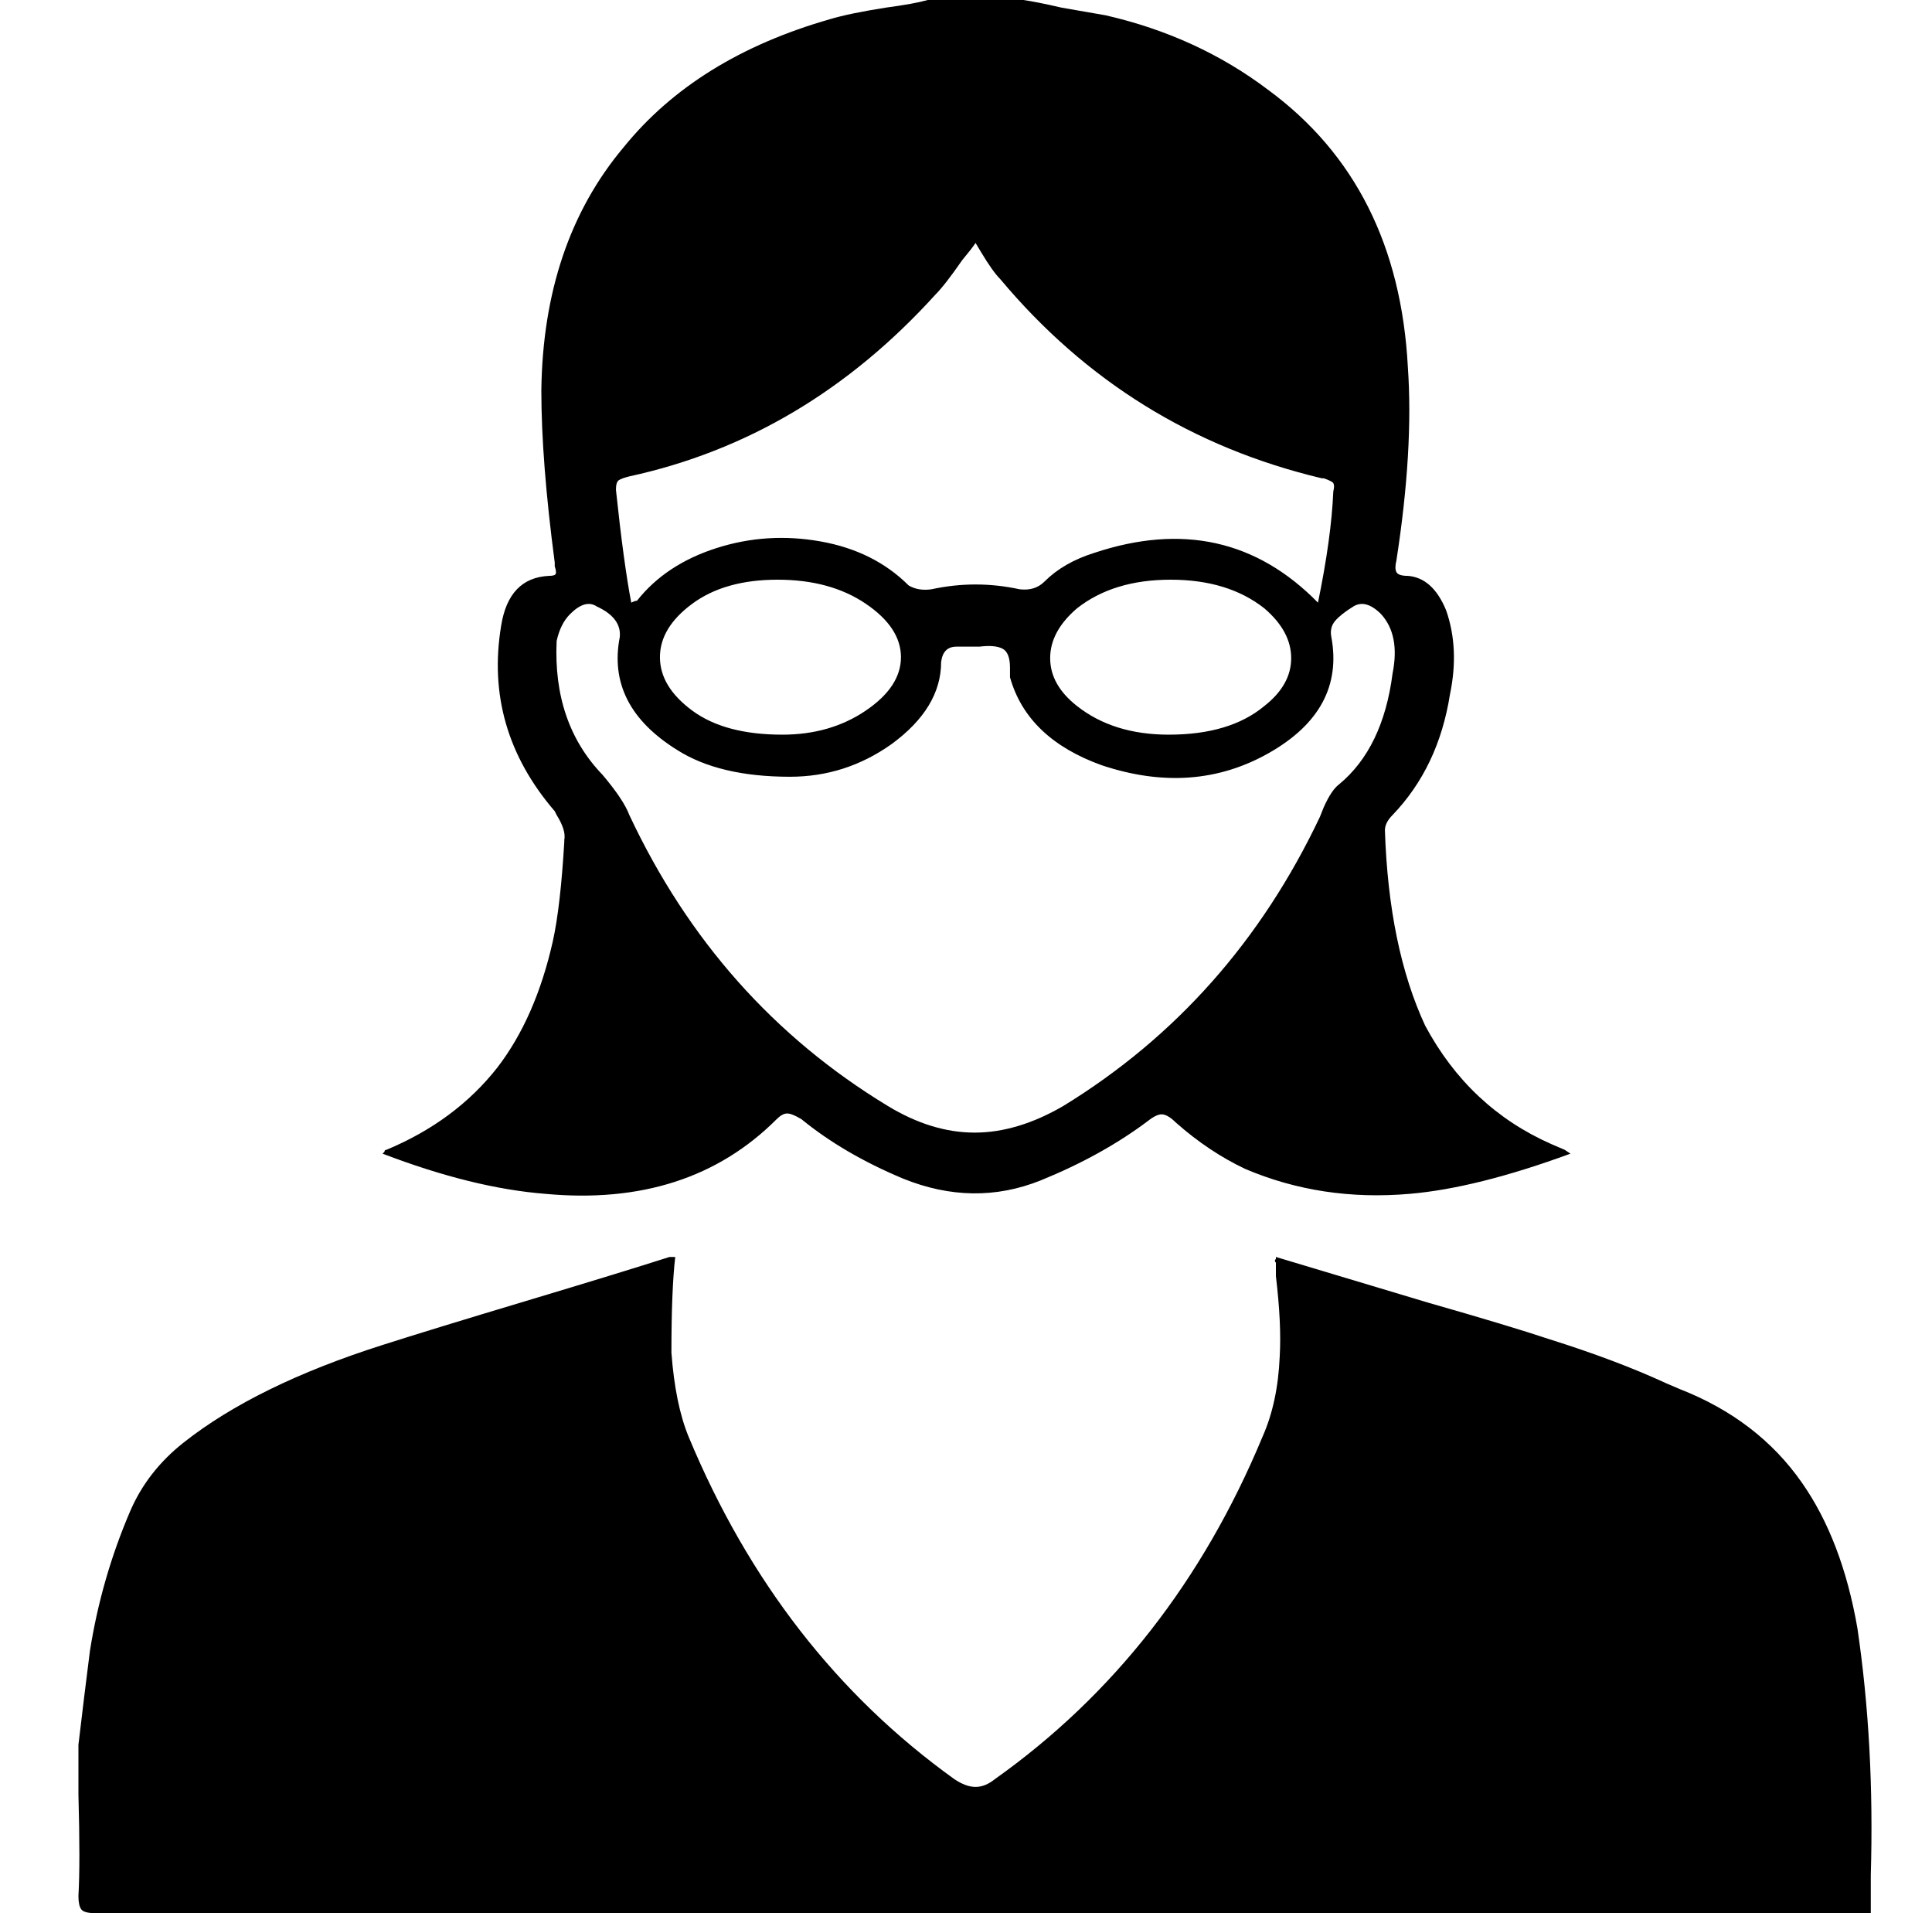 <svg xmlns="http://www.w3.org/2000/svg" viewBox="-10 0 1010 1000"><path d="M31 912q1-8 3-25l3-24q6-38 21-73 9-21 28-36 38-30 104-51 25-8 75-23t75-23h3q-2 17-2 50 2 27 9 44 47 113 139 179 6 4 11 4t10-4q93-66 140-179 8-18 9-42 1-17-2-42v-7q-1-1 0-2v-1l80 24q42 12 63 19 35 11 61 23l7 3q41 16 64 49 21 30 29 76 9 61 7 129v20H40q-6 0-7.5-2t-1.5-7q1-17 0-53zM525 0q7 1 20 4l23 4q48 11 85 39 68 50 73 145 3 43-6 101-1 4 0 6t6 2q13 1 20 18 7 20 2 44-6 38-30 63-4 4-4 8 2 61 21 102 23 43 66 62l7 3 3 2q-49 18-84 21-46 4-86-13-19-9-36-24-4-4-7-4.5t-8 3.5q-24 18-56 31-35 14-72-1-31-13-53-31v0q-5-3-7.5-3t-5.5 3q-46 46-121 39-38-3-85-21l1-1q0-1 1-1 36-15 58-43 20-26 29-66 4-18 6-52v-1q1-5-4-13l-1-2q-37-43-28-97 4-25 25-26 3 0 3.5-1t-.5-4v-2q-7-53-7-90 1-77 43-127 38-47 108-67 10-3 29-6 15-2 22-4zM403 406q-37 0-59-14-37-23-30-59 1-10-12-16-6-4-14 4-5 5-7 14-2 43 24 70 11 13 14 21 46 98 135 152 23 14 45.5 14t46.5-14q88-54 134-151l2-5q4-9 8-12 23-19 28-58 4-20-6-31-8-8-14.5-4t-9.5 7.5-2 8.5q7 38-32.5 60.5T566 400q-39-14-48-46v-5q0-8-4-10t-12-1h-12q-7 0-8 8 0 24-26 43-24 17-53 17zm97-279q-2 3-7 9-9 13-14 18-68 75-160 95-4 1-5.5 2t-1.5 5q4 38 8 59 2-1 3-1 15-19 41.5-27.5T419 283t46 23q5 3 12 2 23-5 46 0 8 1 13-4 10-10 26-15 69-23 117 26 7-34 8-58 1-4-.5-5t-4.5-2h-1q-101-24-168-104-4-4-10-14zm101 257q32 0 50-15 14-11 14-25t-14-26q-19-15-49-15t-49 15q-14 12-14 26t14 25q19 15 48 15zm-202 0q25 0 43.5-12.5t18.5-28-18.5-28-46-12.5-44.5 12.5-17 28 17 28 47 12.5z"/></svg>